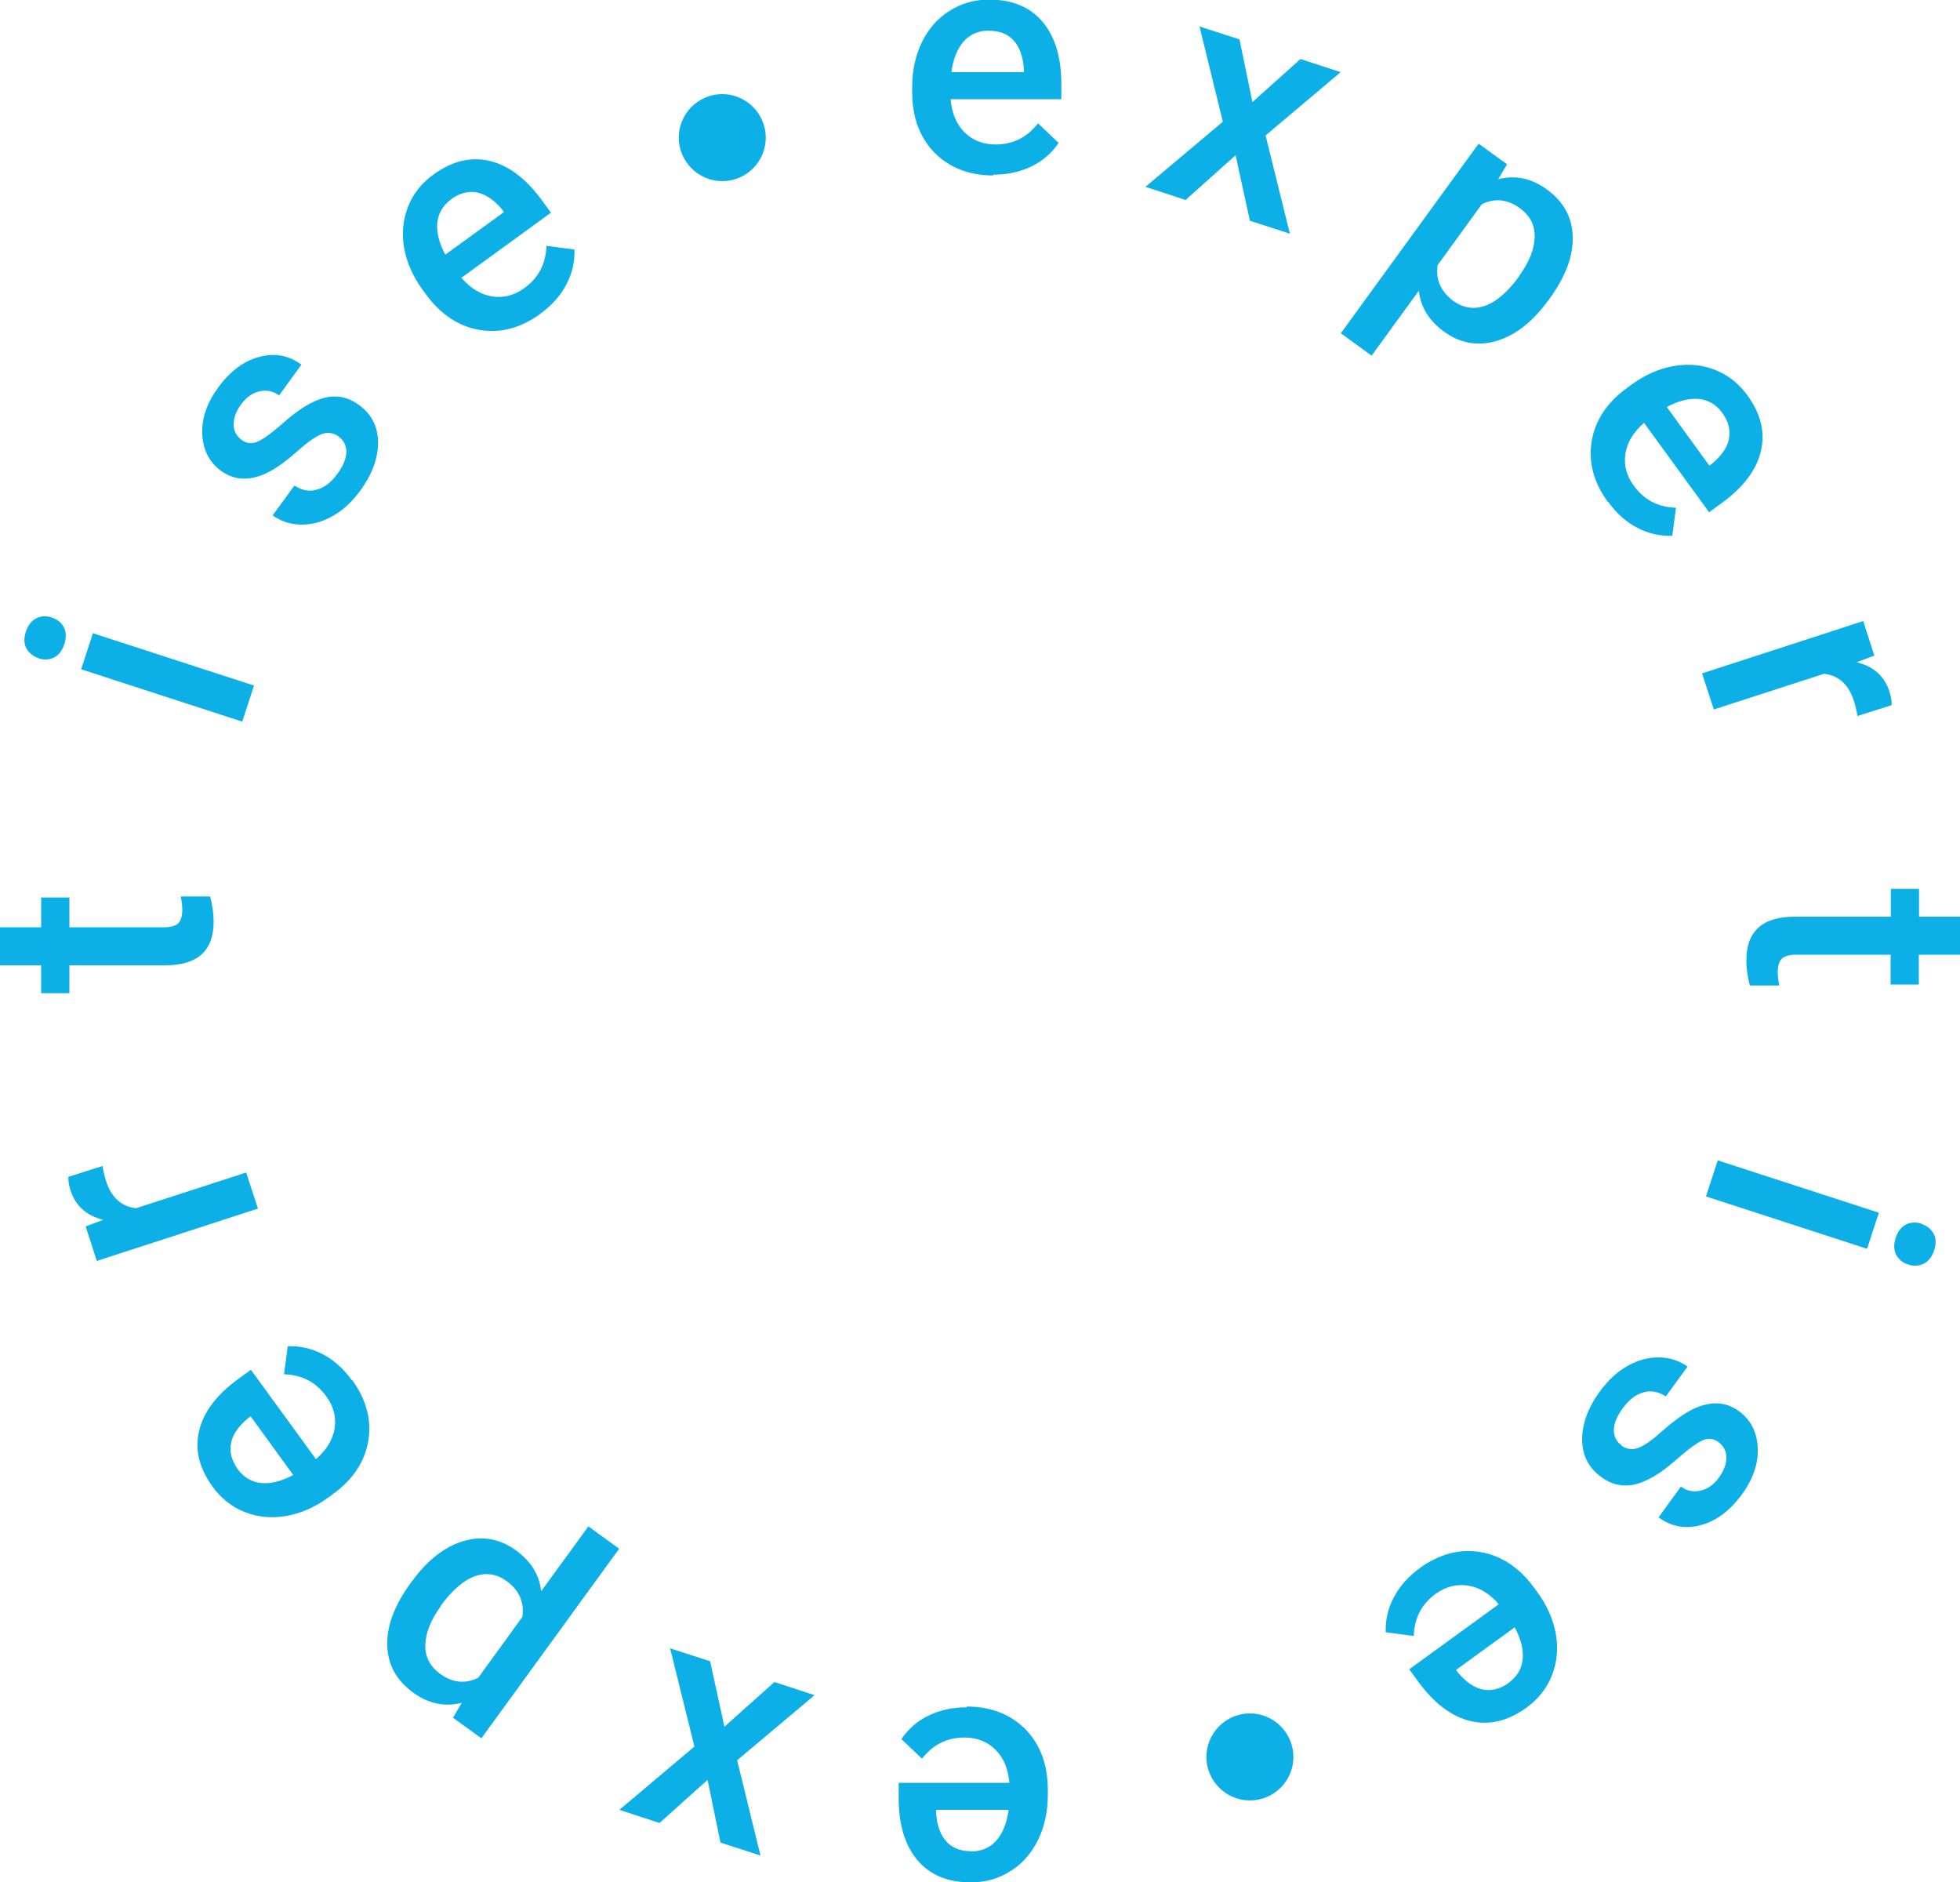 <?xml version="1.0" encoding="UTF-8"?>
<svg id="Layer_1" data-name="Layer 1" xmlns="http://www.w3.org/2000/svg" width="100" height="96" viewBox="0 0 100 96">
  <defs>
    <style>
      .cls-1 {
        fill: #0db0e6;
      }
    </style>
  </defs>
  <path class="cls-1" d="M50.68,8.95c-1.23,0-2.23-.39-3-1.16-.76-.78-1.14-1.81-1.14-3.1v-.24c0-.86,.17-1.63,.5-2.31,.34-.68,.8-1.21,1.41-1.59,.6-.38,1.27-.57,2.01-.57,1.18,0,2.08,.37,2.72,1.12,.64,.75,.97,1.81,.97,3.18v.78h-5.65c.06,.71,.3,1.28,.71,1.69,.42,.41,.95,.62,1.58,.62,.89,0,1.61-.36,2.17-1.08l1.05,1c-.35,.52-.81,.92-1.39,1.2-.57,.28-1.22,.42-1.94,.42Zm-.23-7.39c-.53,0-.96,.19-1.29,.56-.32,.37-.53,.89-.62,1.56h3.7v-.14c-.04-.65-.22-1.14-.52-1.47-.3-.34-.72-.5-1.26-.5Z"/>
  <path class="cls-1" d="M39.07,7.02c0,1.23-1,2.22-2.22,2.22s-2.22-1-2.22-2.22,1-2.22,2.22-2.22,2.22,1,2.22,2.22Z"/>
  <path class="cls-1" d="M65.99,89.62c0,1.23-1,2.22-2.22,2.22s-2.22-1-2.22-2.22,1-2.22,2.22-2.22,2.22,1,2.22,2.22Z"/>
  <path class="cls-1" d="M63.91,5.2l2.44-2.19,2.05,.67-3.83,3.23,1.24,5.01-2.04-.66-.73-3.34-2.55,2.28-2.05-.67,3.95-3.32-1.19-4.86,2.04,.66,.66,3.2Z"/>
  <path class="cls-1" d="M78.98,15.34c-.79,1.08-1.66,1.76-2.62,2.05-.96,.28-1.85,.13-2.68-.47-.77-.56-1.2-1.25-1.29-2.09l-2.41,3.31-1.57-1.14,7.03-9.67,1.45,1.05-.45,.76c.87-.22,1.7-.05,2.49,.53,.85,.62,1.29,1.42,1.31,2.41,.03,.99-.37,2.04-1.19,3.17l-.07,.1Zm-1.47-1.27c.51-.7,.77-1.35,.79-1.96,.02-.61-.23-1.1-.74-1.48-.64-.47-1.3-.54-1.96-.21l-2.25,3.1c-.11,.75,.16,1.36,.8,1.83,.5,.36,1.04,.45,1.61,.25,.58-.2,1.17-.71,1.76-1.52Z"/>
  <path class="cls-1" d="M82.03,25.6c-.72-.99-1-2.03-.82-3.1,.18-1.07,.79-1.99,1.84-2.74l.19-.14c.7-.51,1.42-.82,2.16-.95,.75-.13,1.45-.06,2.11,.2,.66,.26,1.21,.7,1.64,1.29,.69,.95,.92,1.9,.69,2.86-.23,.96-.9,1.85-2.01,2.65l-.63,.46-3.32-4.56c-.54,.47-.86,.99-.95,1.57-.09,.58,.05,1.13,.43,1.64,.52,.72,1.24,1.09,2.15,1.12l-.19,1.43c-.62,.02-1.22-.11-1.79-.41-.57-.3-1.06-.74-1.48-1.32Zm5.85-4.53c-.31-.43-.72-.67-1.21-.72-.49-.04-1.03,.09-1.63,.41l2.17,2.99,.12-.08c.5-.42,.8-.84,.88-1.28,.09-.44-.02-.88-.33-1.32Z"/>
  <path class="cls-1" d="M94.77,36.53c-.04-.26-.1-.51-.18-.77-.27-.84-.78-1.31-1.53-1.39l-5.62,1.82-.6-1.84,8.22-2.67,.57,1.76-.9,.34c.86,.21,1.42,.71,1.67,1.5,.09,.26,.12,.49,.11,.69l-1.73,.55Z"/>
  <path class="cls-1" d="M100,48.7h-2.1v1.52h-1.44v-1.52h-4.82c-.33,0-.57,.06-.72,.19-.14,.13-.22,.37-.22,.7,0,.22,.03,.45,.08,.68h-1.5c-.12-.44-.18-.87-.18-1.28,0-1.49,.82-2.23,2.47-2.23h4.9v-1.42h1.44v1.42h2.1v1.94Z"/>
  <path class="cls-1" d="M87.04,61.03l.6-1.84,8.22,2.67-.6,1.84-8.22-2.67Zm10.99,1.4c.28,.09,.49,.26,.62,.49,.13,.24,.14,.53,.03,.86-.11,.33-.29,.56-.53,.68-.25,.12-.51,.14-.8,.04-.28-.09-.48-.26-.61-.5-.12-.24-.13-.53-.02-.86,.11-.33,.28-.56,.53-.68,.24-.12,.51-.13,.79-.04Z"/>
  <path class="cls-1" d="M82.71,73.73c.28,.2,.58,.24,.89,.12,.31-.12,.72-.41,1.22-.86,.5-.45,.97-.79,1.4-1.03,.95-.51,1.78-.5,2.5,.02,.6,.44,.92,1.06,.96,1.86,.04,.8-.23,1.59-.8,2.38-.61,.83-1.3,1.36-2.09,1.57-.79,.22-1.51,.09-2.17-.39l1.14-1.57c.3,.22,.63,.29,.99,.21,.37-.08,.68-.3,.95-.67,.25-.34,.38-.68,.38-1.02,0-.33-.14-.59-.4-.79-.24-.18-.5-.21-.78-.1s-.71,.42-1.3,.93c-.58,.52-1.09,.88-1.54,1.09-.44,.22-.86,.32-1.24,.29-.39-.02-.77-.16-1.14-.44-.63-.46-.95-1.09-.96-1.89,0-.8,.29-1.62,.91-2.47,.42-.57,.89-1.01,1.42-1.3,.53-.3,1.07-.44,1.61-.43,.54,.01,1.02,.17,1.44,.47l-1.11,1.52c-.39-.25-.77-.32-1.16-.2-.39,.11-.73,.38-1.04,.81-.3,.41-.45,.78-.45,1.11,0,.33,.13,.59,.39,.77Z"/>
  <path class="cls-1" d="M72.43,79.99c1-.72,2.03-1,3.1-.82,1.07,.18,1.99,.79,2.75,1.83l.14,.19c.51,.7,.83,1.42,.96,2.16,.13,.75,.06,1.45-.2,2.11-.26,.66-.7,1.21-1.29,1.64-.95,.69-1.91,.92-2.87,.69-.96-.23-1.85-.9-2.66-2.01l-.46-.63,4.57-3.32c-.47-.54-.99-.86-1.57-.95-.58-.09-1.13,.05-1.65,.42-.72,.52-1.09,1.24-1.12,2.15l-1.43-.19c-.02-.62,.11-1.22,.42-1.79,.3-.57,.74-1.06,1.32-1.48Zm4.54,5.85c.43-.31,.67-.72,.72-1.21,.04-.49-.09-1.03-.41-1.62l-2.99,2.17,.08,.12c.42,.5,.84,.79,1.28,.88,.44,.09,.88-.02,1.32-.33Z"/>
  <path class="cls-1" d="M49.32,87.05c1.23,0,2.23,.39,3,1.16,.76,.78,1.14,1.81,1.14,3.1v.24c0,.86-.17,1.63-.5,2.31-.34,.68-.8,1.21-1.41,1.59s-1.27,.57-2.01,.57c-1.18,0-2.08-.37-2.72-1.12-.64-.75-.97-1.81-.97-3.18v-.78h5.65c-.06-.71-.3-1.28-.71-1.69-.42-.41-.95-.62-1.58-.62-.89,0-1.61,.36-2.17,1.08l-1.05-1c.35-.52,.81-.92,1.39-1.2,.57-.28,1.22-.42,1.94-.42Zm.23,7.39c.53,0,.96-.19,1.29-.56,.32-.37,.53-.89,.62-1.56h-3.7v.14c.04,.65,.22,1.14,.52,1.47,.3,.33,.72,.5,1.26,.5Z"/>
  <path class="cls-1" d="M36.09,90.8l-2.44,2.19-2.05-.67,3.83-3.23-1.24-5.01,2.04,.66,.73,3.34,2.55-2.28,2.05,.67-3.95,3.32,1.19,4.86-2.04-.66-.66-3.2Z"/>
  <path class="cls-1" d="M21.02,80.66c.79-1.08,1.66-1.76,2.62-2.05,.96-.28,1.85-.13,2.68,.47,.77,.56,1.2,1.25,1.29,2.09l2.41-3.31,1.57,1.14-7.03,9.67-1.45-1.05,.45-.76c-.87,.22-1.7,.05-2.49-.53-.85-.62-1.29-1.42-1.31-2.41-.03-.99,.37-2.04,1.19-3.17l.07-.1Zm1.47,1.27c-.51,.7-.77,1.35-.79,1.96-.02,.61,.23,1.1,.74,1.48,.64,.47,1.3,.54,1.96,.21l2.25-3.1c.11-.75-.16-1.36-.8-1.83-.5-.36-1.04-.45-1.61-.25-.58,.2-1.17,.71-1.76,1.52Z"/>
  <path class="cls-1" d="M17.97,70.4c.72,.99,1,2.03,.82,3.1-.18,1.07-.79,1.99-1.84,2.74l-.19,.14c-.7,.51-1.42,.82-2.16,.95-.75,.13-1.45,.06-2.11-.2-.66-.26-1.21-.7-1.64-1.29-.69-.95-.92-1.9-.69-2.86,.23-.96,.9-1.85,2.01-2.65l.63-.46,3.32,4.56c.54-.47,.86-.99,.95-1.57,.09-.58-.05-1.13-.43-1.64-.52-.72-1.24-1.09-2.15-1.12l.19-1.43c.62-.02,1.22,.11,1.79,.41,.57,.3,1.06,.74,1.48,1.32Zm-5.85,4.53c.31,.43,.72,.67,1.21,.72,.49,.04,1.03-.09,1.63-.41l-2.17-2.99-.12,.08c-.5,.42-.8,.84-.88,1.28-.09,.44,.02,.88,.33,1.32Z"/>
  <path class="cls-1" d="M5.23,59.47c.04,.26,.1,.51,.18,.77,.27,.84,.78,1.31,1.53,1.39l5.62-1.82,.6,1.84-8.22,2.67-.57-1.76,.9-.34c-.86-.21-1.42-.71-1.67-1.5-.09-.26-.12-.49-.11-.69l1.73-.55Z"/>
  <path class="cls-1" d="M0,47.3H2.1v-1.52h1.44v1.52h4.82c.33,0,.57-.06,.72-.19,.14-.13,.22-.37,.22-.7,0-.22-.03-.45-.08-.68h1.5c.12,.44,.18,.87,.18,1.28,0,1.49-.82,2.23-2.47,2.23H3.54v1.42h-1.44v-1.42H0v-1.94Z"/>
  <path class="cls-1" d="M12.96,34.97l-.6,1.84-8.22-2.67,.6-1.84,8.22,2.67Zm-10.99-1.4c-.28-.09-.49-.26-.62-.49-.13-.24-.14-.53-.03-.86,.11-.33,.29-.56,.53-.68s.51-.14,.8-.04c.28,.09,.48,.26,.61,.5,.12,.24,.13,.53,.02,.86s-.28,.56-.53,.68c-.24,.12-.51,.13-.79,.04Z"/>
  <path class="cls-1" d="M17.29,22.27c-.28-.2-.58-.24-.89-.12-.31,.12-.72,.41-1.22,.86-.5,.45-.97,.79-1.4,1.03-.95,.51-1.78,.5-2.5-.02-.6-.44-.92-1.06-.96-1.86-.04-.8,.23-1.59,.8-2.38,.61-.83,1.3-1.36,2.09-1.57,.79-.22,1.51-.09,2.17,.39l-1.14,1.57c-.3-.22-.63-.29-.99-.21-.37,.08-.68,.3-.95,.67-.25,.34-.38,.68-.38,1.02,0,.33,.14,.59,.41,.79,.24,.18,.5,.21,.78,.1,.28-.11,.71-.42,1.3-.93,.58-.52,1.09-.88,1.54-1.09,.44-.22,.86-.32,1.24-.29,.39,.02,.77,.16,1.14,.44,.63,.46,.95,1.09,.96,1.89,0,.8-.29,1.62-.91,2.47-.42,.57-.89,1.01-1.42,1.3-.53,.3-1.07,.44-1.61,.43-.54-.01-1.02-.17-1.44-.47l1.11-1.52c.39,.25,.77,.32,1.16,.2,.39-.11,.73-.38,1.04-.81,.3-.41,.45-.78,.45-1.11,0-.33-.13-.59-.39-.77Z"/>
  <path class="cls-1" d="M27.57,16.01c-1,.72-2.03,1-3.1,.82-1.07-.18-1.99-.79-2.75-1.83l-.14-.19c-.51-.7-.83-1.42-.96-2.16-.13-.75-.06-1.45,.2-2.11,.26-.66,.7-1.21,1.3-1.64,.95-.69,1.91-.92,2.87-.69,.96,.23,1.85,.9,2.66,2.01l.46,.63-4.57,3.32c.47,.54,.99,.86,1.57,.95,.58,.09,1.13-.05,1.65-.43,.72-.52,1.09-1.24,1.12-2.15l1.43,.19c.02,.62-.11,1.22-.42,1.79-.3,.57-.74,1.06-1.32,1.48Zm-4.54-5.85c-.43,.31-.67,.72-.72,1.21-.04,.49,.09,1.03,.41,1.62l2.99-2.17-.08-.12c-.42-.5-.84-.79-1.28-.88-.44-.09-.88,.02-1.32,.33Z"/>
</svg>